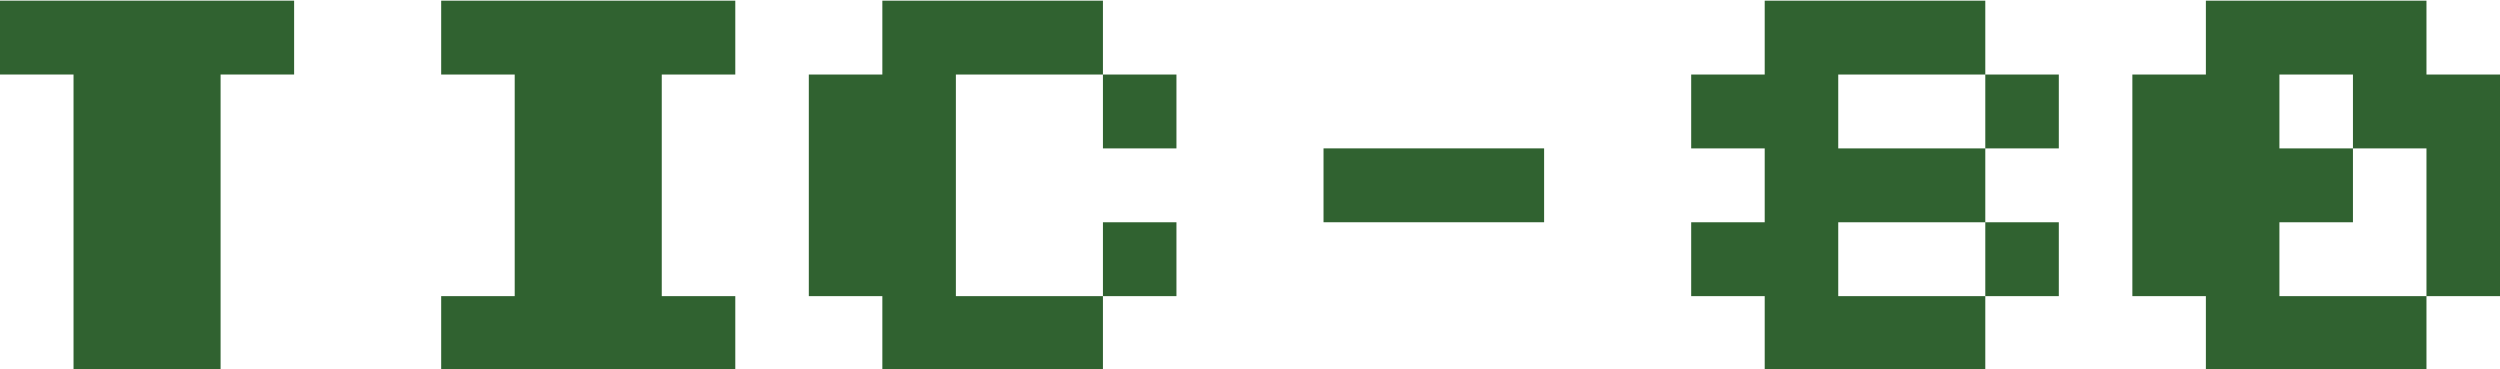 <?xml version="1.0" encoding="utf-8"?>
<svg viewBox="0 6 264 39" xmlns="http://www.w3.org/2000/svg">
  <path d="M 7.765 45.069 L 7.765 13.869 L 23.294 13.869 L 23.294 45.069 Z M 0 13.869 L 0 6.069 L 31.059 6.069 L 31.059 13.869 Z" fill="#306230"/>
  <path d="M 46.588 45.069 L 46.588 37.27 L 77.647 37.27 L 77.647 45.068 Z M 54.353 37.271 L 54.353 13.869 L 69.882 13.869 L 69.882 37.27 Z M 46.588 13.869 L 46.588 6.069 L 77.647 6.069 L 77.647 13.869 Z" fill="#306230"/>
  <path d="M 93.176 45.069 L 93.176 37.27 L 116.47 37.27 L 116.47 45.068 Z M 116.47 37.271 L 116.47 29.469 L 124.233 29.469 L 124.233 37.27 Z M 85.411 37.27 L 85.411 13.869 L 100.941 13.869 L 100.941 37.27 Z M 116.47 21.669 L 116.47 13.869 L 124.233 13.869 L 124.233 21.668 Z M 93.176 13.869 L 93.176 6.069 L 116.47 6.069 L 116.47 13.869 Z" fill="#306230"/>
  <path d="M 139.764 21.669 L 163.058 21.669 L 163.058 29.469 L 139.764 29.469 Z" fill="#306230"/>
  <path d="M 186.353 45.069 L 186.353 37.27 L 209.647 37.27 L 209.647 45.068 Z M 209.647 37.271 L 209.647 29.469 L 217.411 29.469 L 217.411 37.27 Z M 178.589 37.27 L 178.589 29.469 L 194.118 29.469 L 194.118 37.27 Z M 186.353 29.469 L 186.353 21.669 L 209.647 21.669 L 209.647 29.469 Z M 209.647 21.669 L 209.647 13.869 L 217.411 13.869 L 217.411 21.668 Z M 178.589 21.669 L 178.589 13.869 L 194.118 13.869 L 194.118 21.668 Z M 186.353 13.869 L 186.353 6.069 L 209.647 6.069 L 209.647 13.869 Z" fill="#306230"/>
  <path d="M 232.941 45.069 L 232.941 37.27 L 256.235 37.27 L 256.235 45.068 Z M 256.235 37.271 L 256.235 21.669 L 248.471 21.669 L 248.471 13.869 L 264 13.869 L 264 37.27 Z M 225.177 37.27 L 225.177 13.869 L 240.706 13.869 L 240.706 37.27 Z M 240.706 29.469 L 240.706 21.669 L 248.471 21.669 L 248.471 29.469 Z M 232.941 13.869 L 232.941 6.069 L 256.235 6.069 L 256.235 13.869 Z" fill="#306230"/>
</svg>